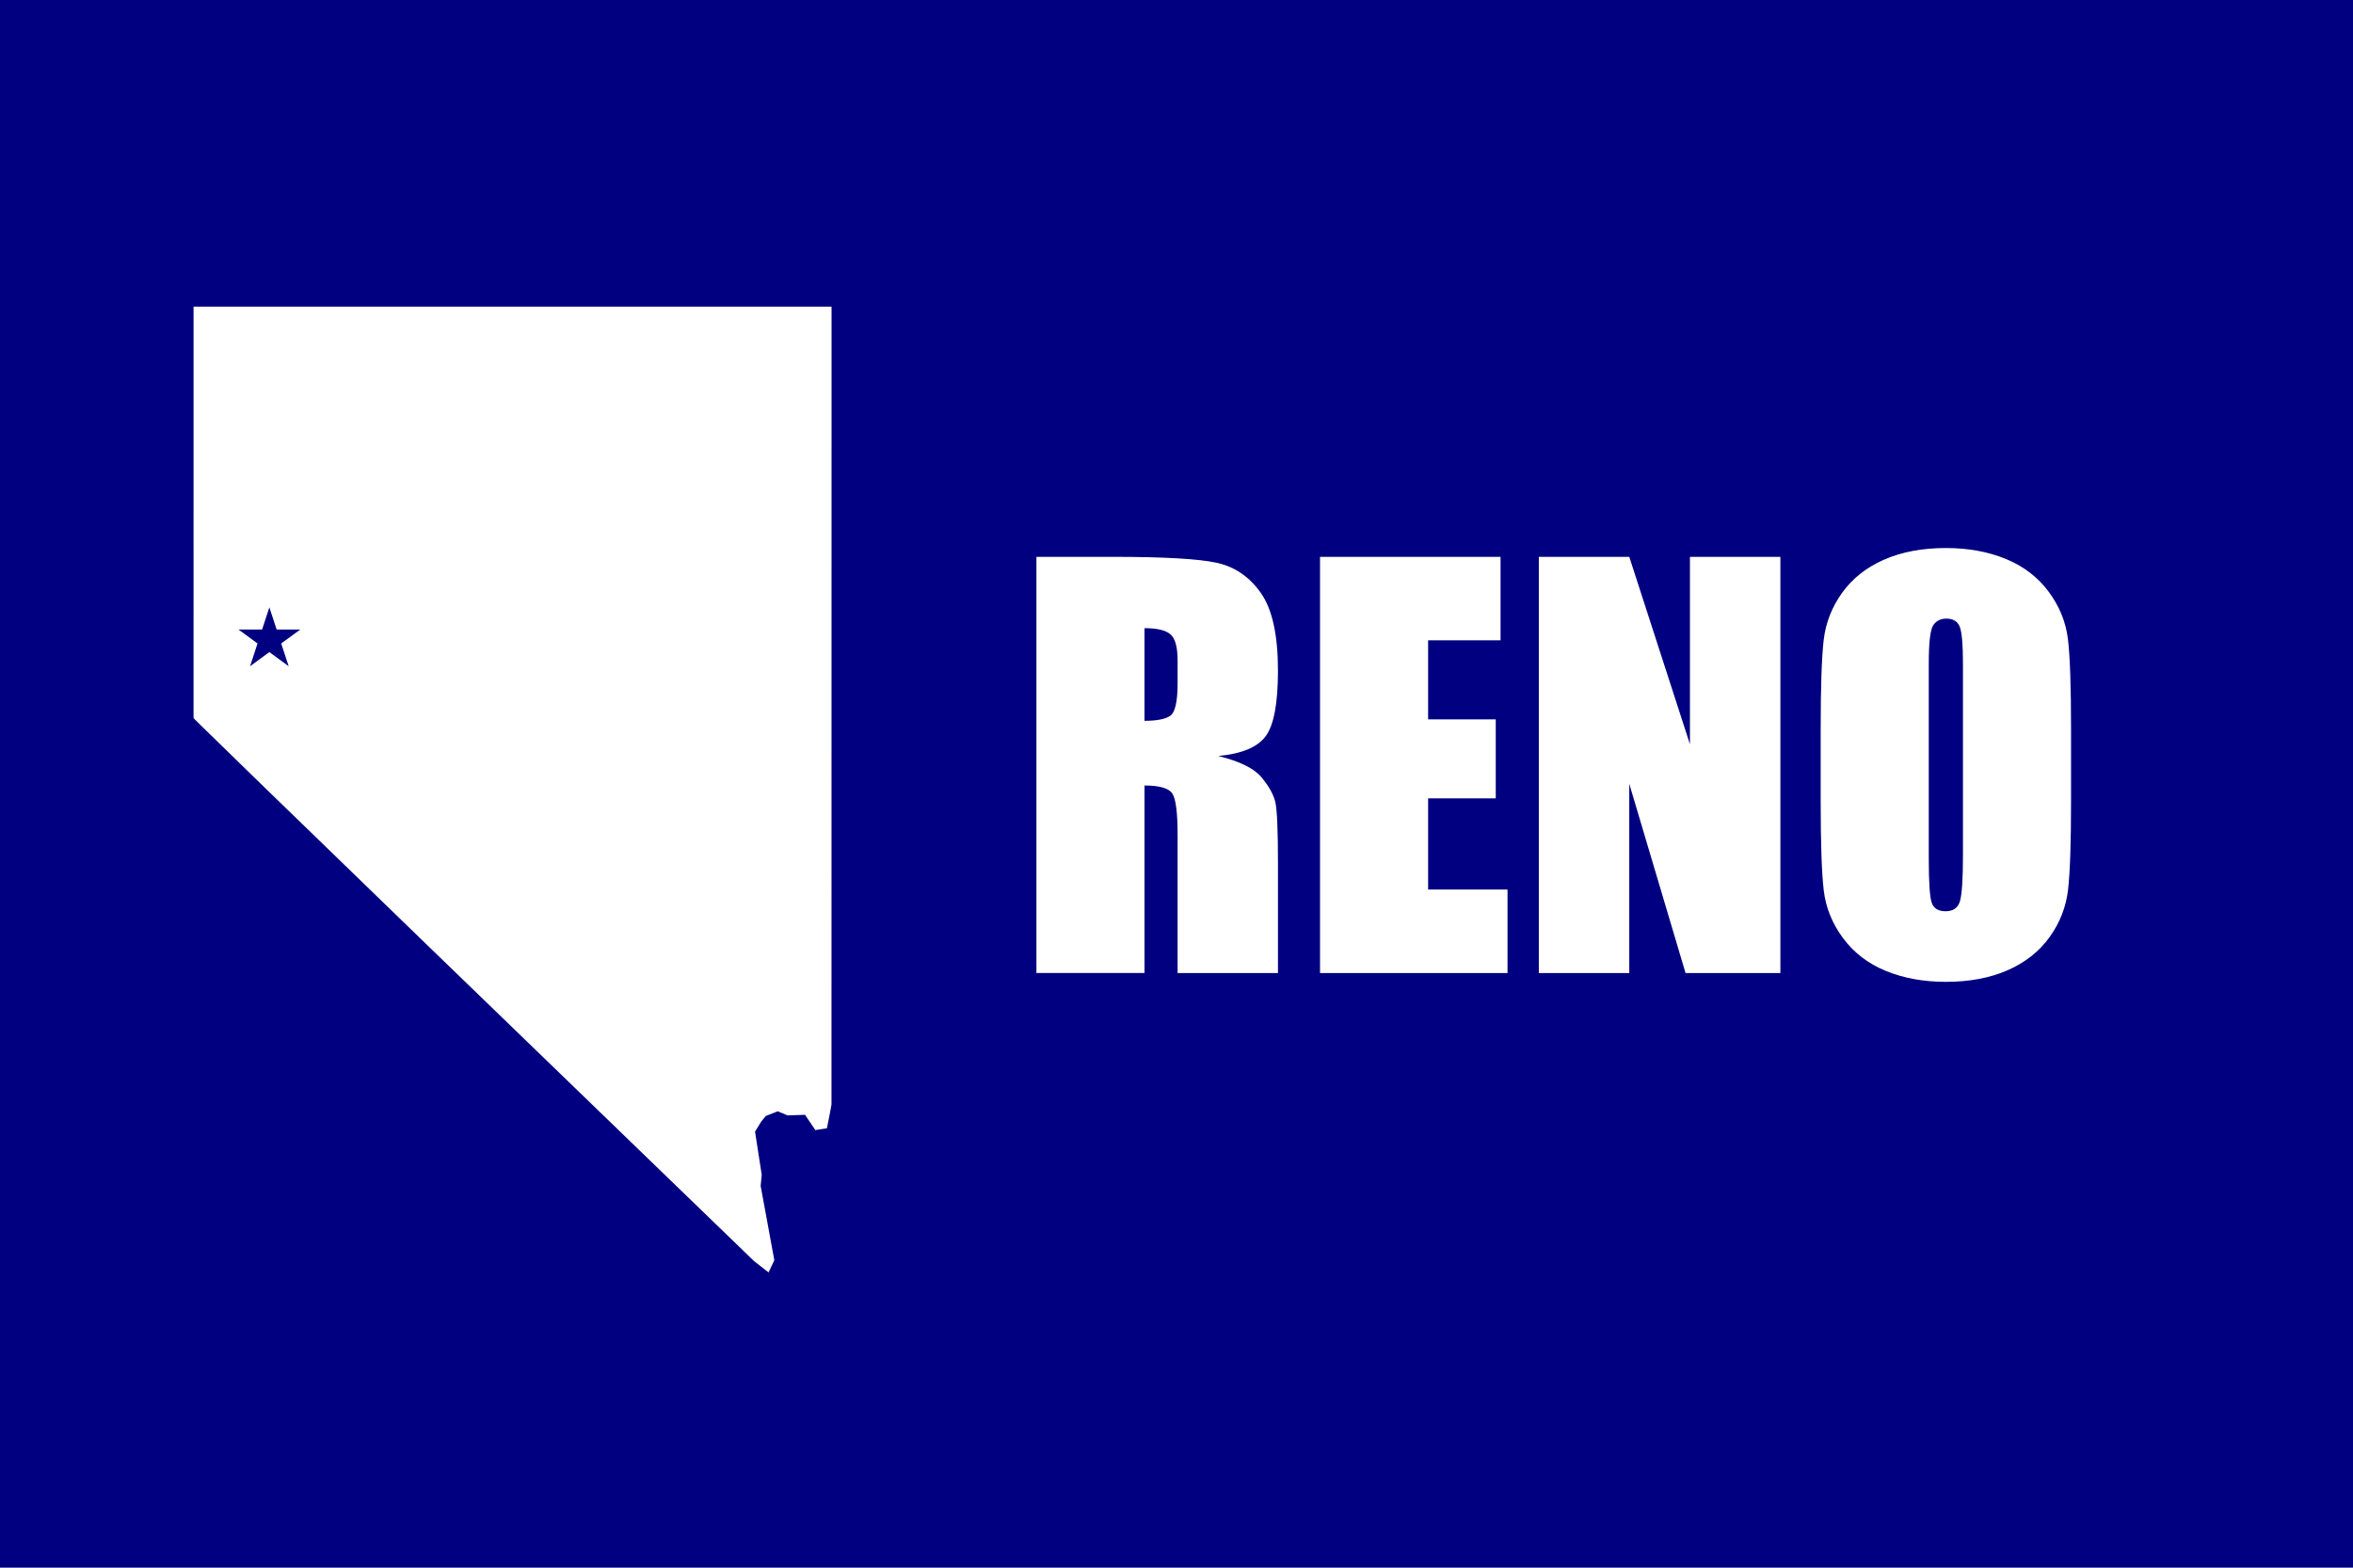 <svg xmlns="http://www.w3.org/2000/svg" width="800" height="533" overflow="visible"><path fill="navy" d="M0 0h800v533H0z"/><path d="M282.722 104.256c0 110.881 0 109.944-.021 271.262l-.447 2.485-1.103 5.606-3.936.615-3.522-5.192-5.915.206-3.341-1.4-4.078 1.591-1.563 1.933-2.087 3.391 2.268 14.653-.359 3.807 4.645 25.251-1.961 4.158-4.92-3.836C65.807 244.643 65.804 244.161 65.804 244.161l.003-139.905M352.372 189.328h26.035c17.355 0 29.108.672 35.252 2.012 6.145 1.342 11.154 4.768 15.027 10.279 3.873 5.511 5.811 14.305 5.811 26.375 0 11.023-1.369 18.432-4.107 22.223-2.738 3.791-8.129 6.064-16.17 6.822 7.283 1.805 12.178 4.221 14.684 7.248 2.504 3.027 4.063 5.809 4.676 8.34.611 2.533.918 9.504.918 20.914v37.287h-34.125v-46.982c0-7.568-.602-12.256-1.803-14.061-1.202-1.805-4.35-2.707-9.448-2.707v63.75h-36.75v-141.5zm36.75 24.25v31.5c4.16 0 7.074-.568 8.744-1.705s2.506-4.828 2.506-11.07v-7.787c0-4.492-.807-7.438-2.418-8.838-1.611-1.399-4.555-2.1-8.832-2.1zM448.796 189.328h61.375v28.375h-24.625v26.875h23v26.875h-23v31h27v28.375h-63.75v-141.5zM605.316 189.328v141.5h-32.25l-19.125-64.326v64.326h-30.75v-141.5h30.75l20.625 63.715v-63.715h30.75zM704.14 272.188c0 14.223-.336 24.293-1.006 30.209-.67 5.916-2.768 11.322-6.293 16.219-3.525 4.897-8.289 8.656-14.289 11.279-6.002 2.621-12.994 3.934-20.975 3.934-7.574 0-14.377-1.24-20.408-3.715-6.031-2.477-10.881-6.193-14.551-11.148-3.672-4.953-5.855-10.346-6.555-16.174-.7-5.828-1.049-16.029-1.049-30.604v-24.219c0-14.223.334-24.291 1.004-30.207.67-5.916 2.768-11.322 6.293-16.219 3.525-4.897 8.289-8.656 14.291-11.279 6-2.623 12.992-3.936 20.975-3.936 7.574 0 14.375 1.24 20.406 3.717 6.031 2.477 10.881 6.193 14.553 11.146 3.67 4.955 5.855 10.348 6.555 16.176.7 5.828 1.049 16.029 1.049 30.602v24.219zm-36.75-46.485c0-6.58-.367-10.787-1.102-12.623-.734-1.834-2.246-2.752-4.535-2.752-1.938 0-3.42.744-4.447 2.229-1.027 1.485-1.541 5.867-1.541 13.146v66.043c0 8.211.336 13.277 1.012 15.199.676 1.922 2.246 2.883 4.713 2.883 2.523 0 4.139-1.105 4.844-3.318.703-2.213 1.057-7.484 1.057-15.813v-64.994z" fill="#fff"/><path fill="navy" d="M95.606 218.776l6.472-4.729h-8.022l-2.474-7.544-2.474 7.544h-8.022l6.472 4.729-2.536 7.735 6.56-4.795 6.56 4.795z"/></svg>